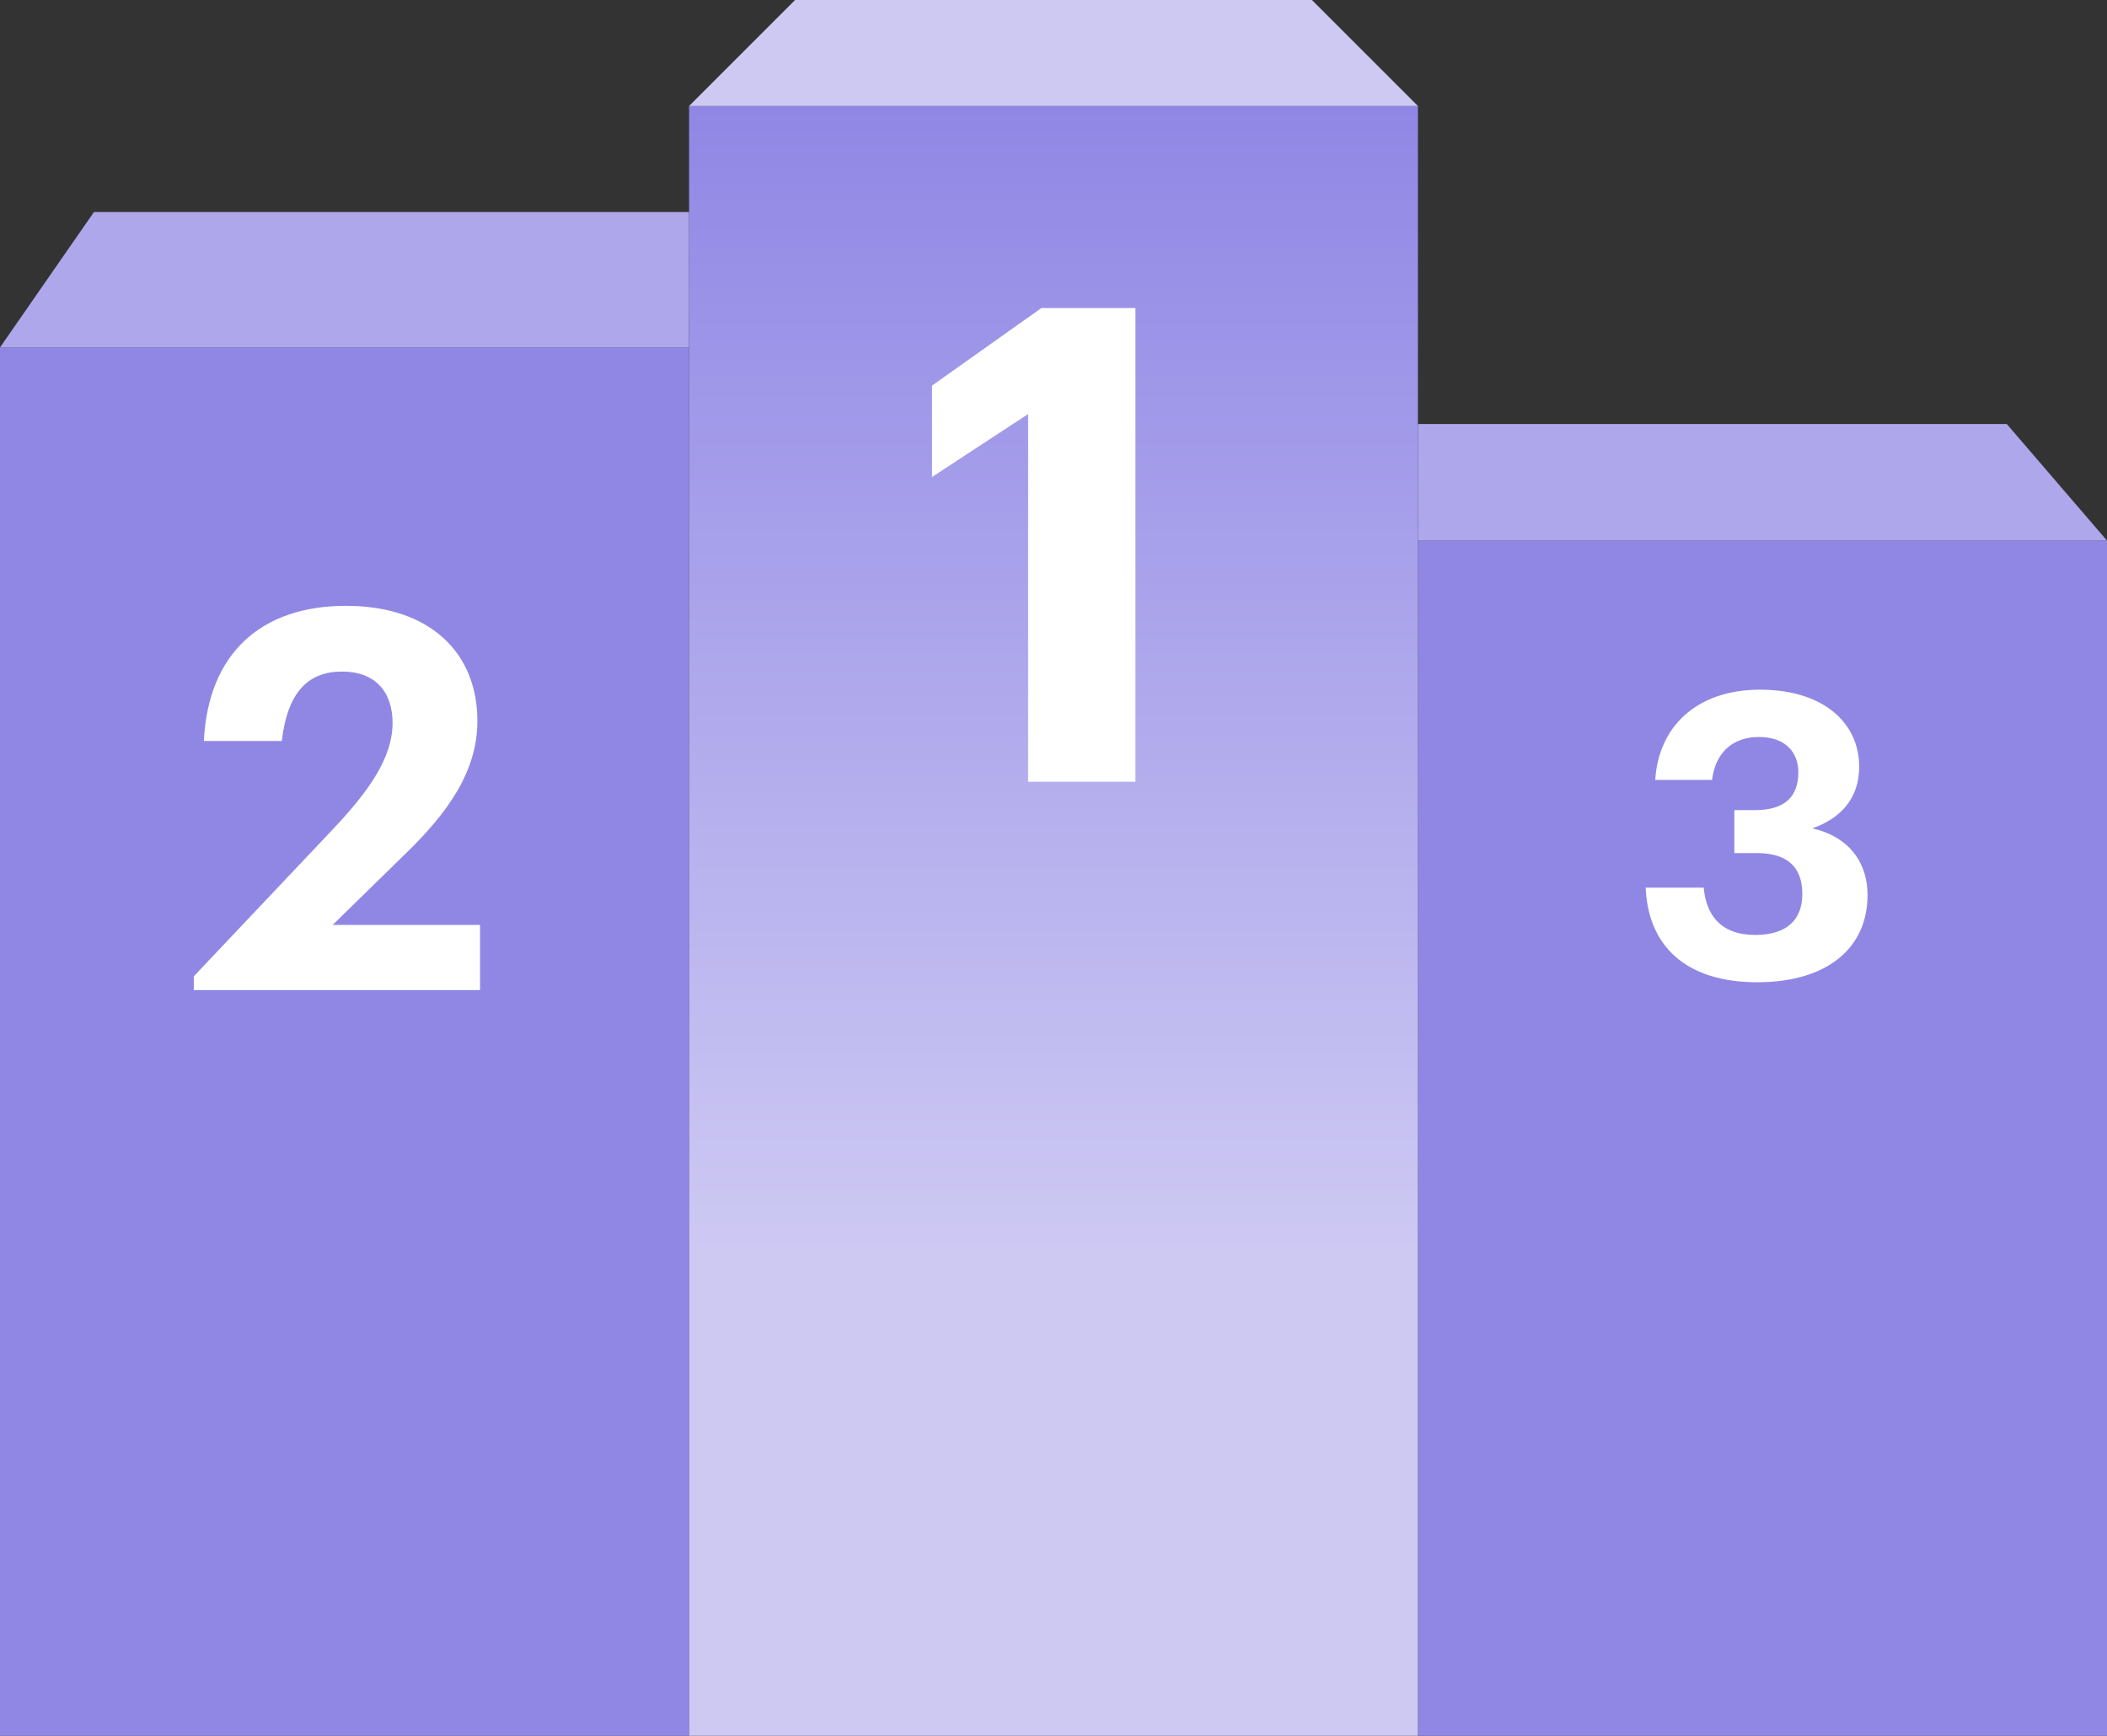 <svg width="318" height="262" viewBox="0 0 318 262" fill="none" xmlns="http://www.w3.org/2000/svg">
<rect x="0" y="0" width="318" height="262" fill="#333333" stroke="none"/>
<rect x="214" y="81.6" width="104" height="180.4" fill="#9087E5"/>
<path d="M214 64H302.873L318 81.6H214L214 64Z" fill="#AEA7EC"/>
<path d="M265.237 148.26C275.677 148.26 281.857 143.16 281.857 135.12C281.857 129.66 278.497 126.12 273.517 125.04C277.777 123.54 280.597 120.54 280.597 115.74C280.597 109.02 275.077 104.1 265.657 104.1C255.877 104.1 250.297 109.86 249.817 117.72H258.397C258.877 113.7 261.397 111.24 265.477 111.24C269.437 111.24 271.417 113.52 271.417 116.58C271.417 120.24 269.377 122.28 264.877 122.28H261.757V128.76H265.117C269.737 128.76 272.017 130.86 272.017 134.94C272.017 138.78 269.737 141.12 264.877 141.12C259.717 141.12 257.497 138.12 257.137 133.98H248.377C248.737 142.68 254.317 148.26 265.237 148.26Z" fill="white"/>
<rect y="52.444" width="104" height="209.556" fill="#9087E5"/>
<path d="M14.182 32H104V52.444H0L14.182 32Z" fill="#AEA7EC"/>
<path d="M29.249 149.444H72.449V139.604H50.209L61.009 129.044C67.649 122.644 72.049 116.404 72.049 108.804C72.049 98.484 64.849 91.444 52.209 91.444C39.409 91.444 31.409 98.644 30.769 111.844H42.529C43.409 104.324 46.609 101.364 51.649 101.364C56.609 101.364 59.249 104.404 59.249 109.124C59.249 114.324 55.729 119.364 50.209 125.204L29.249 147.364V149.444Z" fill="white"/>
<rect x="104" y="16" width="110" height="246" fill="url(#paint0_linear_302_2421)"/>
<path d="M120 0H198L214 16H104L120 0Z" fill="#CDC9F3"/>
<path d="M155.167 118H171.367V46.5H157.167L140.667 58.2V72L155.167 62.5V118Z" fill="white"/>
<defs>
<linearGradient id="paint0_linear_302_2421" x1="159" y1="16" x2="159" y2="189" gradientUnits="userSpaceOnUse">
<stop stop-color="#9087E5"/>
<stop offset="1" stop-color="#CDC9F3"/>
</linearGradient>
</defs>
</svg>
